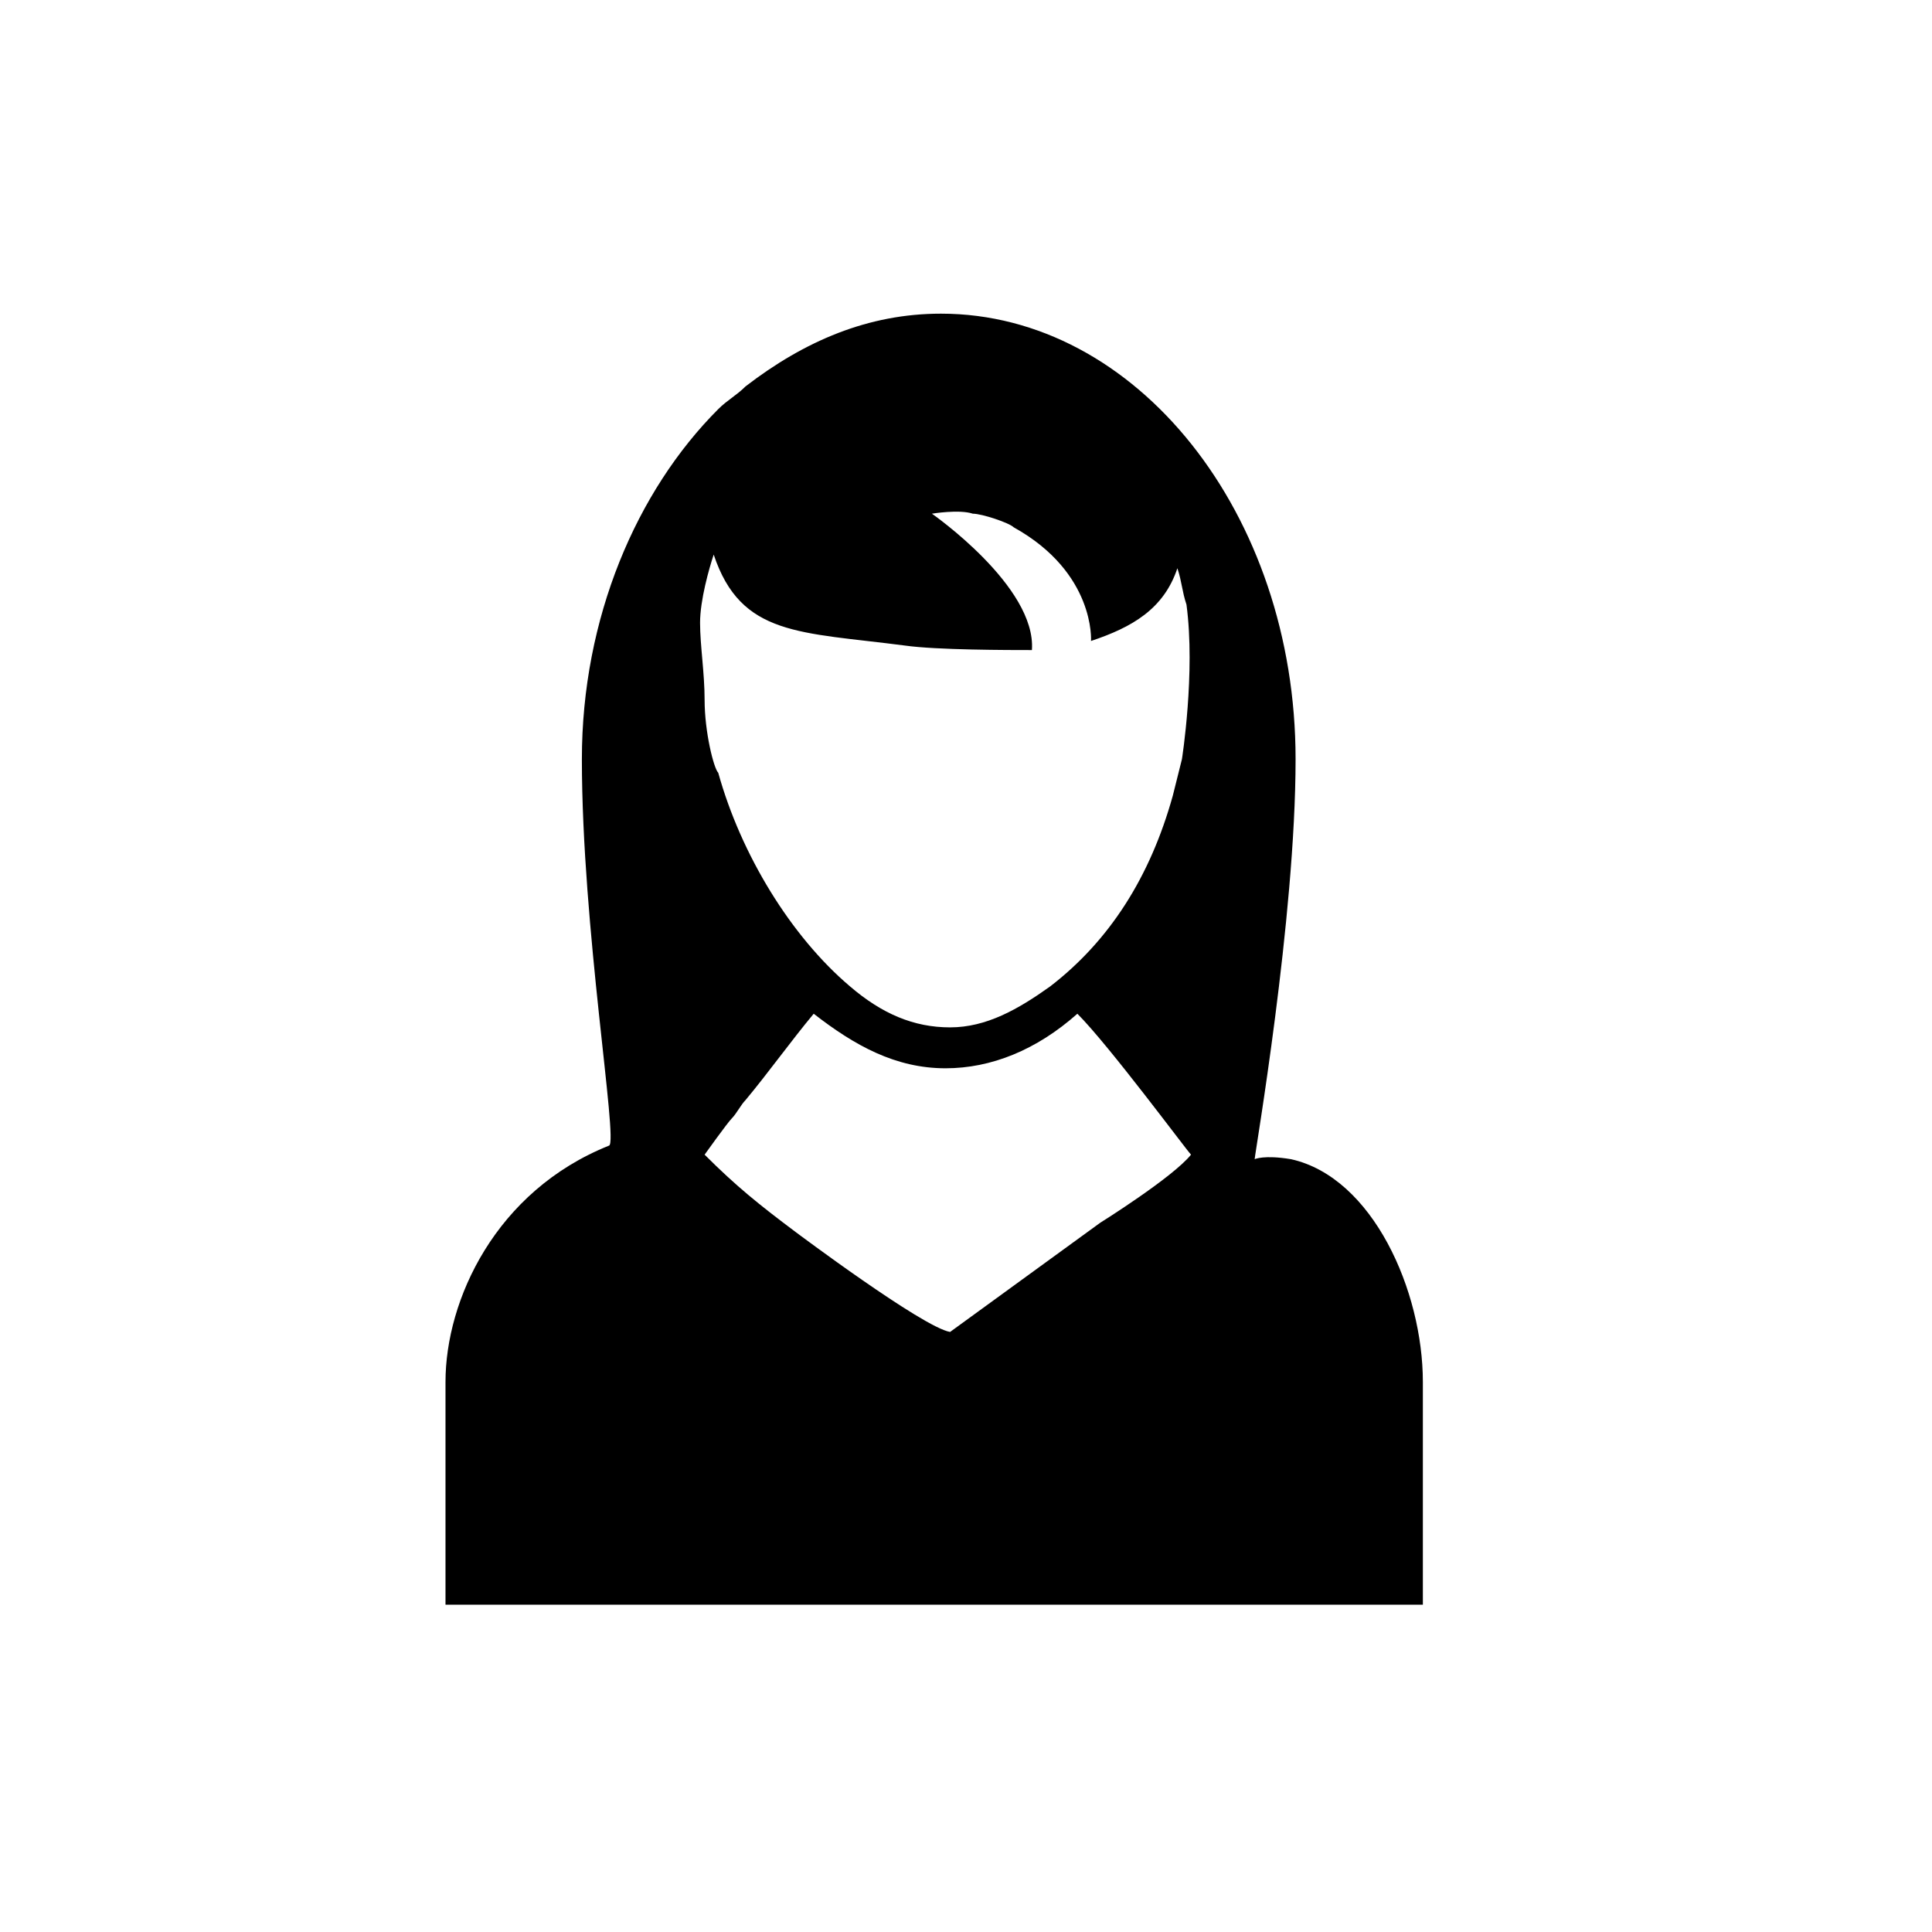 <?xml version="1.0" encoding="utf-8"?>
<!-- Generator: Adobe Illustrator 21.1.0, SVG Export Plug-In . SVG Version: 6.00 Build 0)  -->
<svg version="1.1" id="Ebene_1" xmlns="http://www.w3.org/2000/svg" xmlns:xlink="http://www.w3.org/1999/xlink" x="0px" y="0px"
	 viewBox="0 0 42.5 42.5" style="enable-background:new 0 0 42.5 42.5;" xml:space="preserve">
<path d="M27.6,25.5c0-0.1,0.9-5.3,0.9-8.8c0-5.4-3.5-9.8-7.8-9.8c-1.6,0-3,0.6-4.3,1.6c-0.2,0.2-0.4,0.3-0.6,0.5
	c-1.8,1.8-3,4.6-3,7.7c0,3.7,0.8,8.4,0.6,8.5c-2.5,1-3.6,3.4-3.6,5.2v4.9h21.5v-4.9c0-2-1.1-4.5-2.9-4.9
	C27.8,25.4,27.6,25.5,27.6,25.5z M15.5,15.4c0-0.6-0.1-1.2-0.1-1.7c0-0.5,0.2-1.2,0.3-1.5c0.6,1.8,1.9,1.7,4.2,2
	c0.7,0.1,2.3,0.1,2.8,0.1c0.1-1.4-2.2-3-2.2-3s0.6-0.1,0.9,0c0.2,0,0.8,0.2,0.9,0.3c1.8,1,1.7,2.5,1.7,2.5c0.9-0.3,1.6-0.7,1.9-1.6
	c0.1,0.3,0.1,0.5,0.2,0.8c0.2,1.5-0.1,3.4-0.1,3.4l-0.2,0.8c-0.5,1.8-1.4,3.2-2.7,4.2c-0.7,0.5-1.4,0.9-2.2,0.9
	c-0.8,0-1.5-0.3-2.2-0.9c-1.3-1.1-2.4-2.9-2.9-4.7C15.7,16.9,15.5,16.1,15.5,15.4z M20.9,29.3c-0.6-0.1-3.4-2.2-3.4-2.2
	c-0.8-0.6-1.3-1-2-1.7c0,0,0.5-0.7,0.6-0.8c0.1-0.1,0.2-0.3,0.3-0.4c0.5-0.6,1-1.3,1.5-1.9c0.9,0.7,1.8,1.2,2.9,1.2
	c1,0,2-0.4,2.9-1.2c0.7,0.7,2.4,3,2.5,3.1c-0.4,0.5-2,1.5-2,1.5 M24.1,26.7"/>
</svg>
